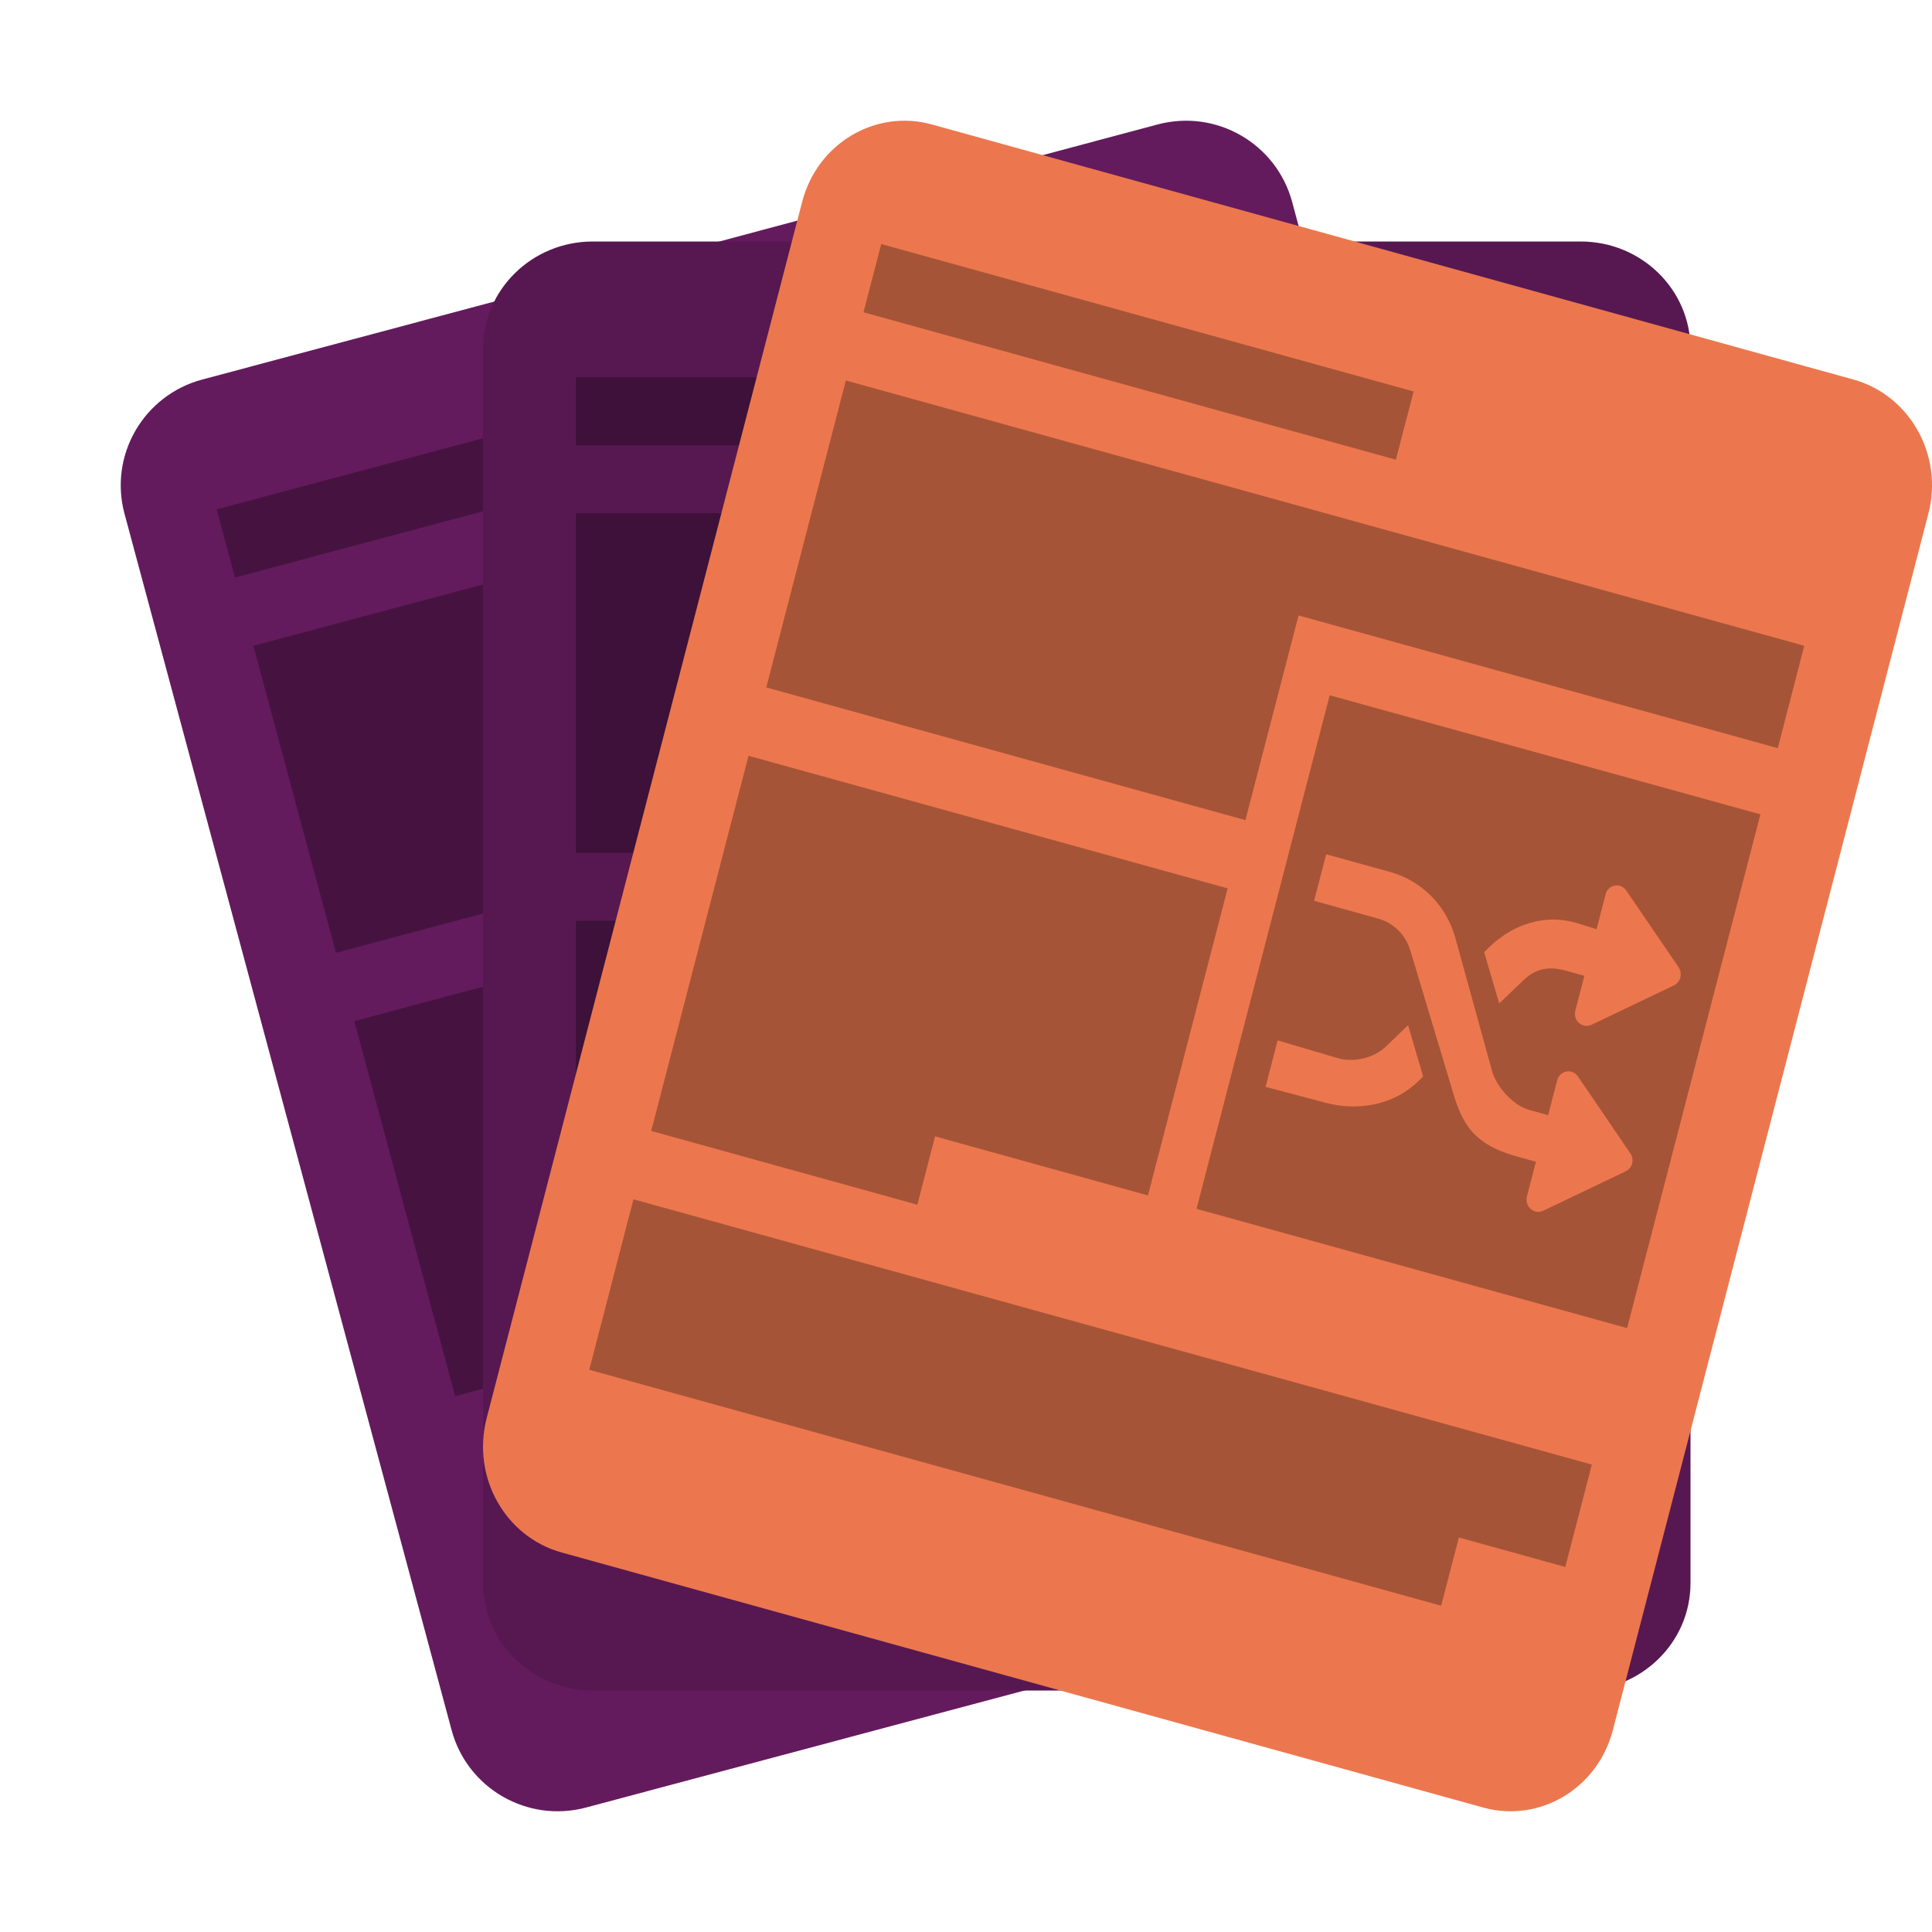 <svg xmlns="http://www.w3.org/2000/svg" width="16" height="16" version="1.1">
 <path style="fill:#641b5d" d="M 1.675,3.143 9.586,1.031 C 10.072,0.901 10.57,1.188 10.701,1.672 l 2.709,10.074 c 0.13,0.484 -0.158,0.981 -0.644,1.111 L 4.854,14.969 C 4.369,15.099 3.87,14.812 3.74,14.328 L 1.031,4.254 C 0.901,3.77 1.189,3.273 1.675,3.143 Z m 0,0"/>
 <path style="opacity:0.3" d="M 6.365,2.998 1.794,4.218 1.946,4.783 6.517,3.563 Z M 10.326,3.151 2.098,5.348 2.782,7.891 6.896,6.792 6.44,5.097 10.554,3.999 Z M 7.048,7.357 2.934,8.456 3.769,11.563 6.055,10.953 5.903,10.388 7.731,9.9 Z"/>
 <path style="fill:#571851" d="m 4.909,2 h 8.182 C 13.593,2 14,2.398 14,2.889 V 13.111 C 14,13.602 13.593,14 13.091,14 H 4.909 C 4.407,14 4,13.602 4,13.111 V 2.889 C 4,2.398 4.407,2 4.909,2 Z m 0,0"/>
 <path style="opacity:0.3" d="M 4.769,3.125 V 3.688 H 9.496 V 3.125 Z m 0,1.125 V 7.062 H 9.023 V 5.054 H 13.279 V 4.25 Z m 0,3.375 V 10.502 H 7.133 V 9.928 H 9.023 V 7.625 Z m 0,3.45 v 1.433 H 12.333 V 11.935 h 0.945 v -0.86 z"/>
 <path style="fill:#ec774e" d="m 7.718,1.031 7.631,2.112 c 0.468,0.13 0.747,0.627 0.621,1.111 L 13.357,14.328 c -0.125,0.484 -0.607,0.771 -1.075,0.641 L 4.651,12.857 C 4.182,12.727 3.905,12.23 4.03,11.746 L 6.643,1.672 C 6.768,1.188 7.25,0.901 7.718,1.031 Z m 0,0"/>
 <path style="opacity:0.3" d="m 7.298,2.021 -0.147,0.565 4.409,1.221 0.147,-0.565 z m -0.293,1.13 -0.659,2.542 3.968,1.099 0.44,-1.695 3.969,1.099 0.219,-0.848 z M 11.012,5.758 9.909,10.011 13.475,10.999 14.579,6.744 Z M 6.199,6.259 5.393,9.366 7.597,9.977 7.744,9.411 9.507,9.9 10.167,7.357 Z M 10.983,7.075 11.512,7.221 c 0.259,0.072 0.46,0.272 0.538,0.537 L 12.358,8.875 c 0.039,0.132 0.178,0.282 0.307,0.317 l 0.156,0.043 0.075,-0.289 c 0.01,-0.037 0.039,-0.065 0.076,-0.072 0.037,-0.007 0.074,0.009 0.096,0.041 l 0.434,0.637 c 0.016,0.024 0.022,0.054 0.015,0.083 -0.007,0.029 -0.027,0.052 -0.053,0.065 l -0.684,0.327 c -0.021,0.01 -0.044,0.012 -0.066,0.006 -0.013,-0.004 -0.026,-0.011 -0.037,-0.021 -0.029,-0.025 -0.041,-0.064 -0.032,-0.102 l 0.075,-0.289 -0.156,-0.043 c -0.347,-0.096 -0.449,-0.256 -0.528,-0.521 L 11.681,7.875 C 11.642,7.743 11.541,7.642 11.412,7.607 L 10.883,7.46 Z m 2.403,0.257 c 0.032,-0.001 0.063,0.015 0.082,0.043 l 0.434,0.636 c 0.016,0.025 0.021,0.055 0.014,0.084 -0.007,0.028 -0.026,0.052 -0.052,0.065 l -0.684,0.327 c -0.021,0.01 -0.044,0.011 -0.066,0.005 -0.013,-0.003 -0.026,-0.01 -0.037,-0.02 -0.029,-0.025 -0.04,-0.064 -0.031,-0.102 l 0.075,-0.289 -0.156,-0.043 c -0.129,-0.036 -0.244,-0.02 -0.342,0.074 l -0.207,0.198 -0.125,-0.425 0.048,-0.046 c 0.196,-0.189 0.464,-0.273 0.721,-0.194 l 0.162,0.05 0.075,-0.289 c 0.01,-0.038 0.039,-0.066 0.076,-0.072 0.005,-8.944e-4 0.009,-0.001 0.014,-0.002 z m -1.725,1.158 0.125,0.425 -0.048,0.046 c -0.196,0.189 -0.49,0.242 -0.75,0.174 l -0.507,-0.134 0.1,-0.385 0.497,0.147 c 0.129,0.038 0.297,9.722e-4 0.396,-0.093 z m -6.415,1.442 -0.366,1.412 7.055,1.954 0.147,-0.565 0.881,0.244 0.22,-0.848 z"/>
</svg>
